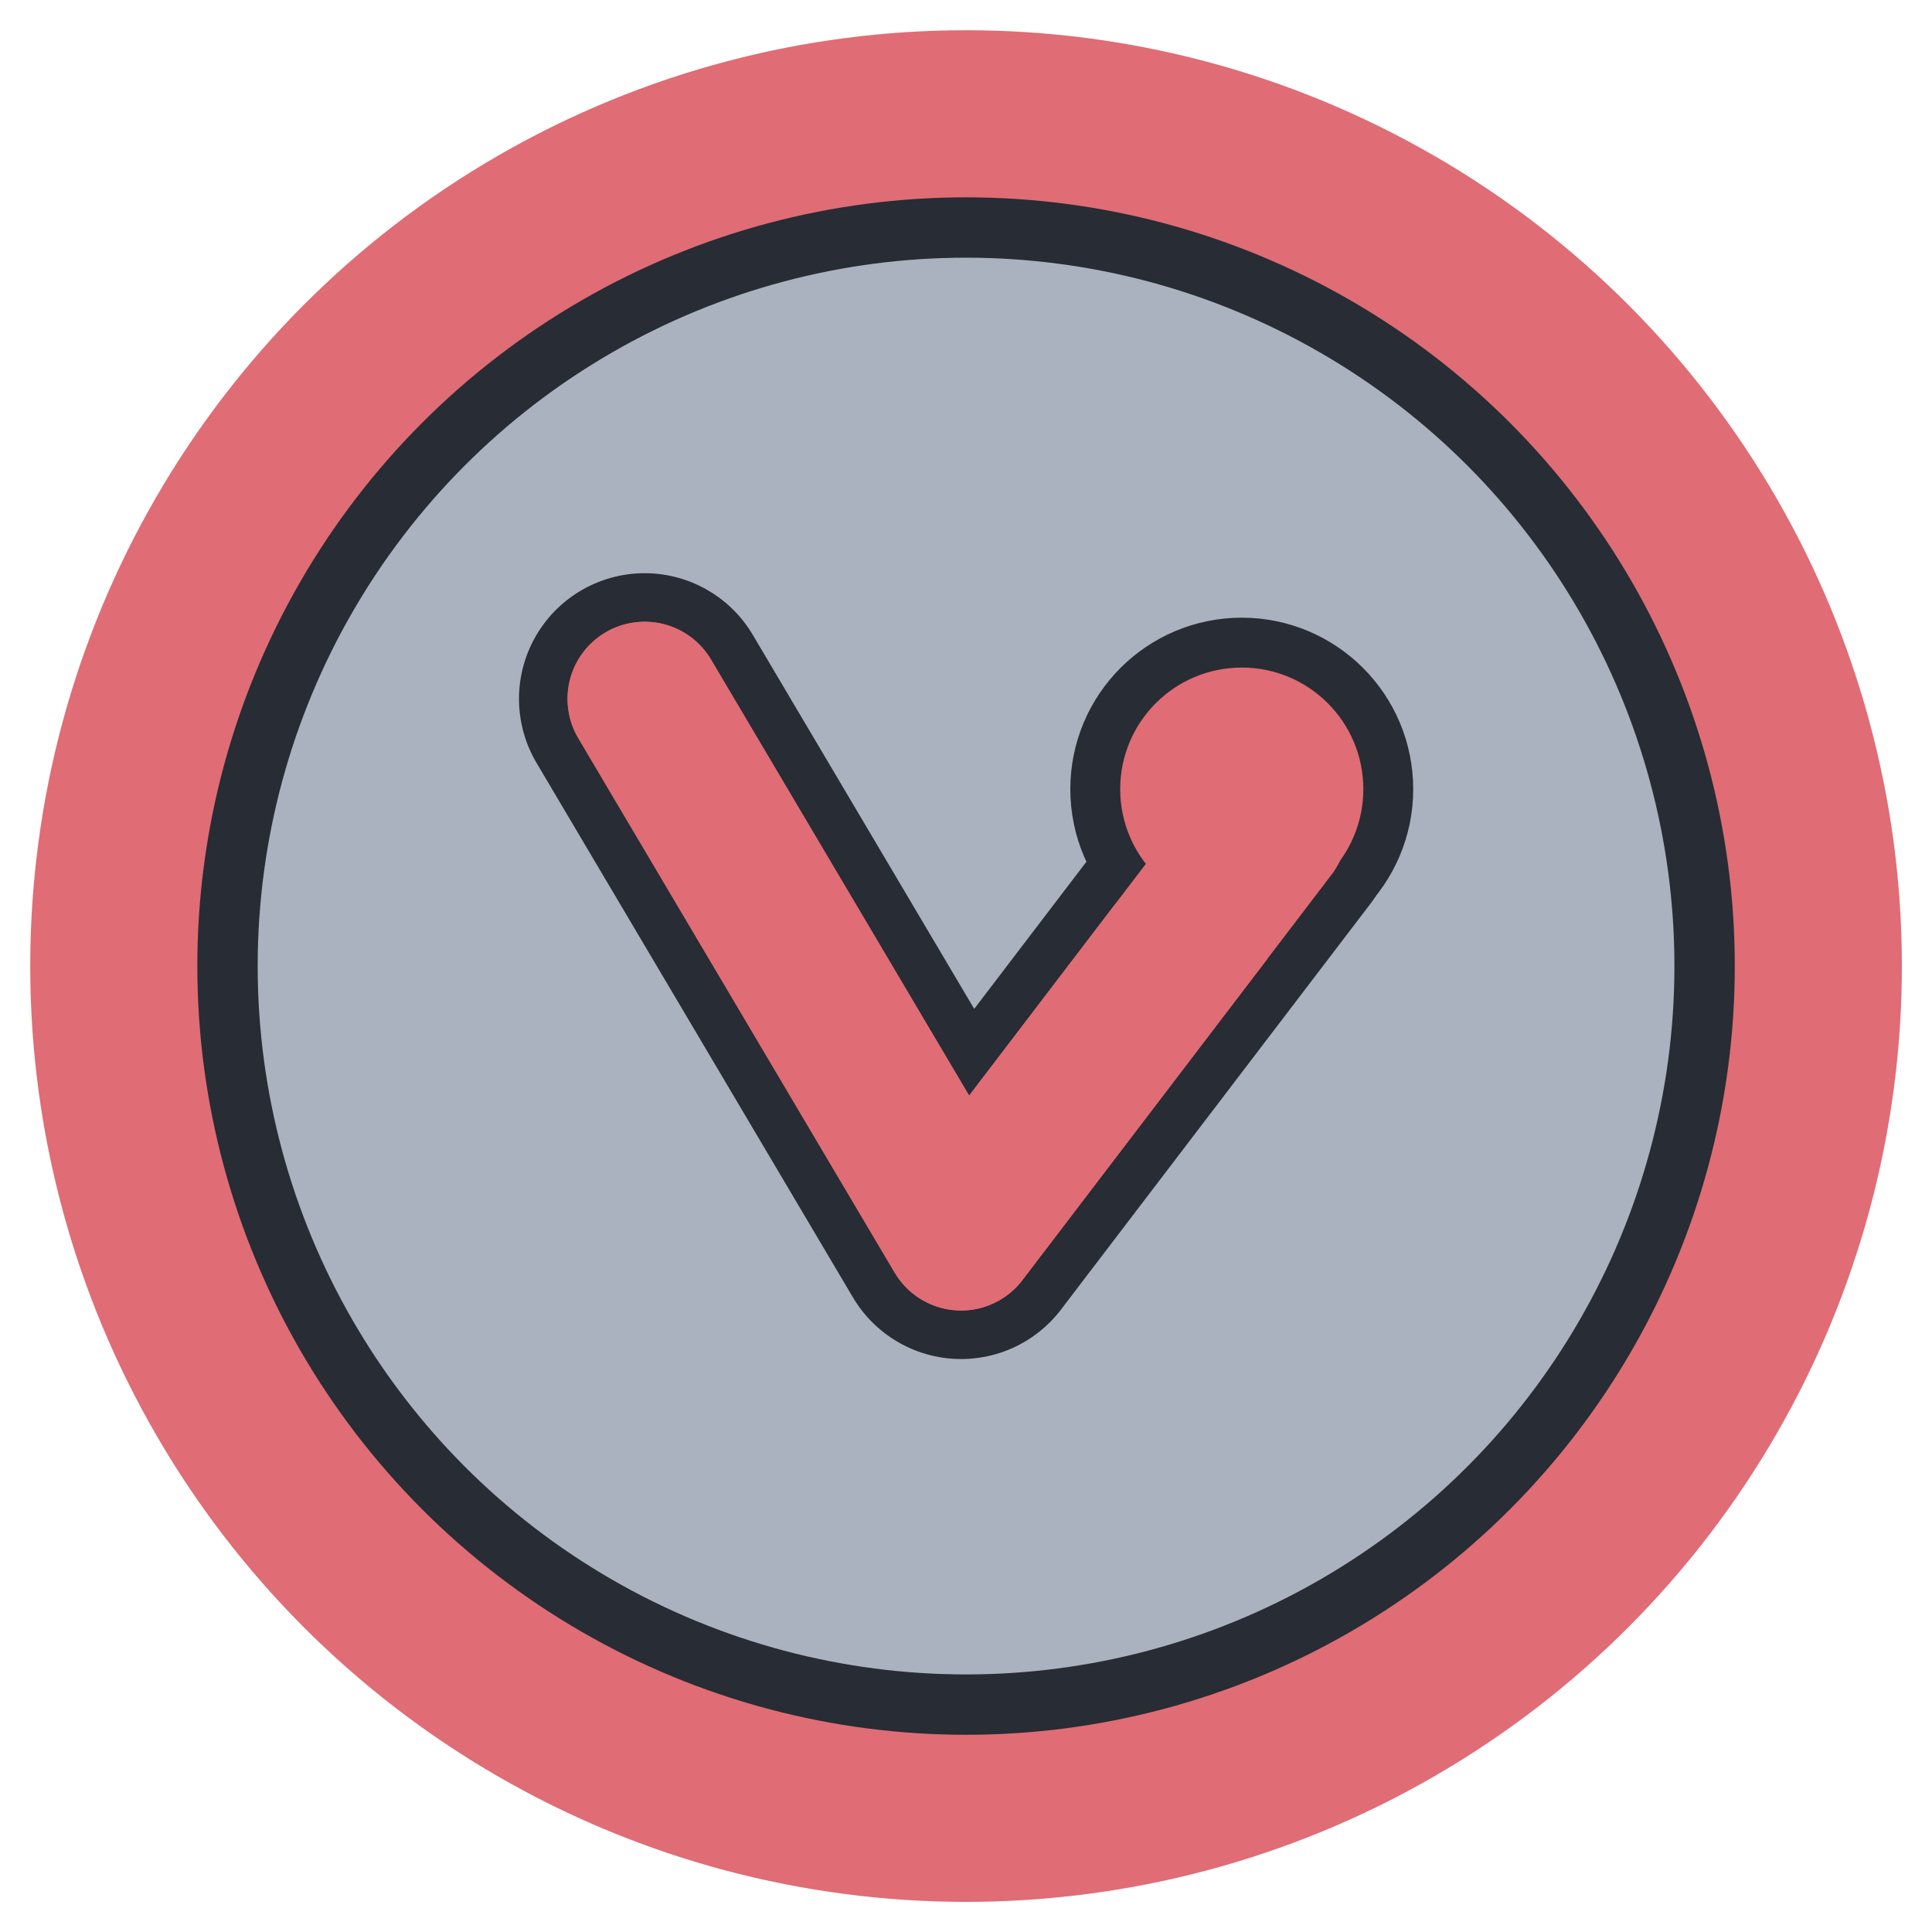 <?xml version="1.0" encoding="UTF-8" standalone="no"?>
<!-- Created with Inkscape (http://www.inkscape.org/) -->

<svg
   width="64"
   height="64"
   viewBox="0 0 16.933 16.933"
   version="1.1"
   id="svg5"
   inkscape:version="1.1 (c4e8f9ed74, 2021-05-24)"
   sodipodi:docname="vivaldi.svg"
   xmlns:inkscape="http://www.inkscape.org/namespaces/inkscape"
   xmlns:sodipodi="http://sodipodi.sourceforge.net/DTD/sodipodi-0.dtd"
   xmlns="http://www.w3.org/2000/svg"
   xmlns:svg="http://www.w3.org/2000/svg">
  <sodipodi:namedview
     id="namedview7"
     pagecolor="#505050"
     bordercolor="#eeeeee"
     borderopacity="1"
     inkscape:pageshadow="0"
     inkscape:pageopacity="0"
     inkscape:pagecheckerboard="0"
     inkscape:document-units="px"
     showgrid="false"
     units="px"
     width="64px"
     inkscape:zoom="14.481547"
     inkscape:cx="28.346419"
     inkscape:cy="31.868143"
     inkscape:window-width="1896"
     inkscape:window-height="1006"
     inkscape:window-x="10"
     inkscape:window-y="60"
     inkscape:window-maximized="0"
     inkscape:current-layer="layer1" />
  <defs
     id="defs2" />
  <g
     inkscape:label="Layer 1"
     inkscape:groupmode="layer"
     id="layer1">
    <circle
       style="fill:#e06c75;fill-opacity:1;stroke:none;stroke-width:5.905;stroke-linecap:round;stroke-linejoin:round;stroke-miterlimit:4;stroke-dasharray:none;stroke-opacity:1"
       id="path10079"
       cx="8.467"
       cy="8.467"
       r="8.202" />
    <circle
       style="fill:#abb2bf;stroke:#282c34;stroke-width:0.529;stroke-linecap:round;stroke-linejoin:round;stroke-miterlimit:4;stroke-dasharray:none;stroke-opacity:1"
       id="path922"
       cx="8.467"
       cy="8.467"
       r="6.473" />
    <g
       id="g9963"
       transform="matrix(0.497,0,0,0.497,4.245,4.156)">
      <g
         id="g11623">
        <path
           style="display:inline;fill:none;stroke:#282c34;stroke-width:4.432;stroke-linecap:round;stroke-linejoin:round;stroke-miterlimit:4;stroke-dasharray:none;stroke-opacity:1"
           d="M 2.827,3.962 8.407,13.388 13.861,6.235"
           id="path11529"
           sodipodi:nodetypes="ccc" />
        <path
           style="display:inline;fill:none;stroke:#e06c75;stroke-width:2.72;stroke-linecap:round;stroke-linejoin:round;stroke-miterlimit:4;stroke-dasharray:none;stroke-opacity:1"
           d="M 2.827,3.962 8.407,13.388 13.861,6.235"
           id="path6604"
           sodipodi:nodetypes="ccc" />
      </g>
      <g
         id="g11285"
         style="display:inline"
         transform="translate(0.584,0.737)">
        <circle
           style="fill:#282c34;stroke:#282c34;stroke-width:2.149;stroke-linecap:round;stroke-linejoin:round;stroke-opacity:1"
           id="circle11245"
           cx="12.773"
           cy="4.817"
           r="1.949" />
        <circle
           style="fill:#e06c75;stroke:#e06c75;stroke-width:1.524;stroke-linecap:round;stroke-linejoin:round;stroke-opacity:1"
           id="path1758"
           cx="12.773"
           cy="4.817"
           r="1.382" />
      </g>
      <path
         style="display:inline;fill:none;stroke:#e06c75;stroke-width:2.72;stroke-linecap:round;stroke-linejoin:round;stroke-miterlimit:4;stroke-dasharray:none;stroke-opacity:1"
         d="M 2.827,3.962 8.407,13.388 12.186,8.432 13.861,6.235"
         id="path12555"
         sodipodi:nodetypes="cccc" />
    </g>
  </g>
</svg>

